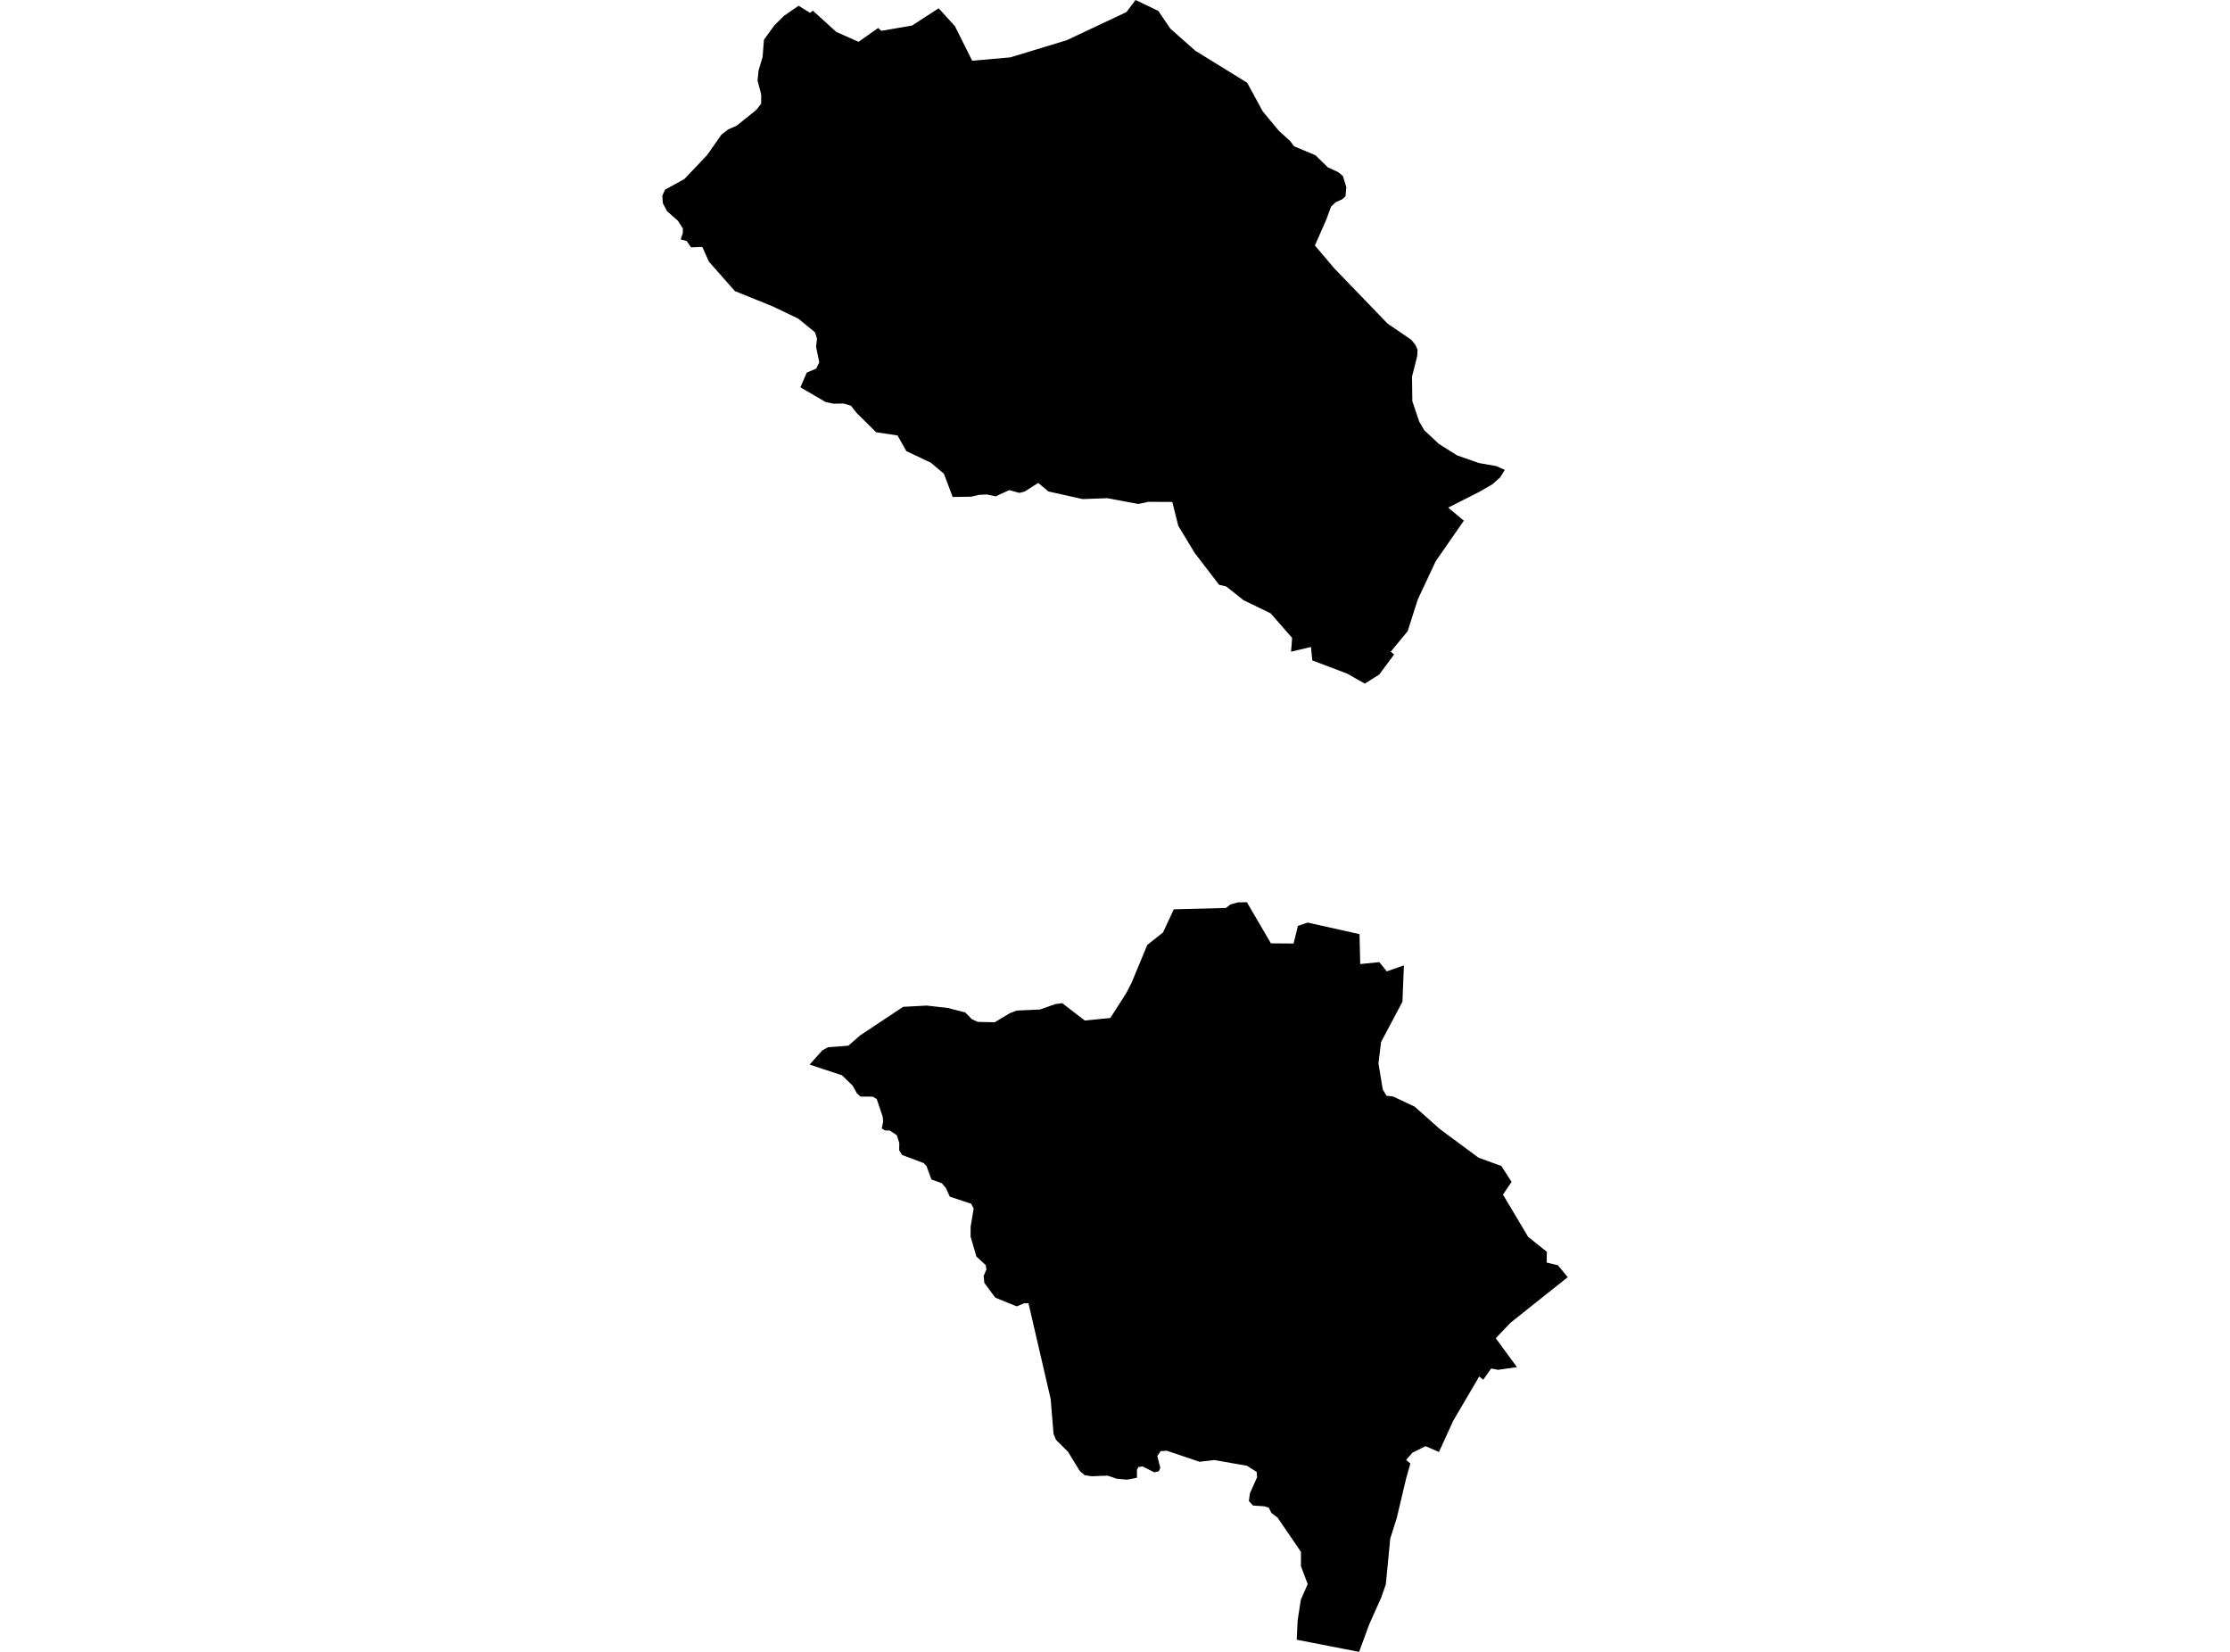 <?xml version='1.0'?>
<svg  baseProfile = 'tiny' width = '540' height = '400' stroke-linecap = 'round' stroke-linejoin = 'round' version='1.1' xmlns='http://www.w3.org/2000/svg'>
<path id='3724101001' title='3724101001'  d='M 193.379 1.396 196.17 3.121 196.817 2.565 202.503 7.729 207.905 10.123 212.649 6.775 213.398 7.468 220.854 6.185 227.3 2.009 231.227 6.321 235.415 14.708 244.652 13.891 258.316 9.737 272.786 2.917 274.976 0 280.469 2.633 283.409 6.934 289.435 12.279 301.998 20.031 305.788 26.987 309.692 31.686 312.405 34.137 313.12 35.113 313.415 35.442 318.556 37.599 321.529 40.515 324.105 41.718 325.195 42.637 326.012 45.338 325.808 47.551 325.013 48.255 323.425 48.981 322.312 50.037 321.177 53.146 318.624 58.946 318.397 59.434 323.095 64.972 336.01 78.364 341.741 82.279 342.74 83.493 343.262 84.673 343.183 86.206 341.923 91.199 342.002 97.146 343.659 102.071 344.93 104.227 348.449 107.507 352.852 110.276 358.175 112.138 362.306 112.853 364.394 113.783 363.27 115.599 361.42 117.245 358.231 119.094 350.684 122.919 354.475 126.085 347.666 135.891 343.319 145.163 340.879 152.823 336.759 157.828 337.588 158.463 333.99 163.343 330.495 165.534 326.194 163.105 317.773 159.916 317.455 156.659 312.632 157.805 312.893 154.48 307.706 148.533 301.09 145.321 296.948 142.019 295.211 141.61 289.299 133.905 285.327 127.334 283.874 121.546 278.143 121.512 276.474 121.863 275.623 122.034 268.167 120.638 265.875 120.717 262.152 120.853 253.868 119.004 251.405 116.938 248.137 119.026 246.854 119.355 244.391 118.686 241.1 120.195 238.989 119.741 237.071 119.821 235.176 120.275 230.693 120.343 228.571 114.714 225.416 112.047 219.481 109.244 217.336 105.442 212.149 104.67 207.485 100.04 206.032 98.224 204.251 97.713 201.856 97.759 199.927 97.35 193.821 93.787 195.365 90.223 197.668 89.236 198.383 87.715 197.623 84.004 197.839 81.984 197.351 80.463 193.31 77.161 187.08 74.176 177.956 70.487 171.68 63.383 170.068 59.797 167.344 59.899 166.278 58.356 164.836 57.97 165.347 56.415 165.358 55.314 164.144 53.442 161.522 51.138 160.49 49.163 160.376 47.393 161.046 45.929 165.722 43.352 171.248 37.53 174.698 32.605 176.321 31.345 178.341 30.46 183.131 26.636 184.311 25.104 184.322 22.845 183.437 19.52 183.687 17.069 184.663 13.811 184.992 9.624 187.489 6.174 189.838 3.836 193.379 1.396 Z M 372.849 314.657 365.744 320.331 362.203 324.054 367.333 331.056 362.771 331.703 361.08 331.385 359.173 334.097 358.197 333.314 351.899 344.039 348.449 351.597 345.192 350.19 342.002 351.79 340.493 353.527 341.526 354.389 340.516 357.93 338.235 367.554 336.657 372.547 335.579 383.658 334.501 386.767 331.539 393.395 329.11 400 314.005 397.061 314.221 392.453 314.992 387.391 316.661 383.59 315.026 379.243 315.038 375.793 309.341 367.463 307.877 366.373 307.252 365.102 306.186 364.751 303.417 364.569 302.418 363.457 302.679 361.573 304.404 357.726 304.313 356.432 301.964 354.934 294.031 353.549 290.468 353.969 282.535 351.291 281.059 351.393 280.242 352.573 280.969 355.422 280.617 356.25 279.527 356.534 276.701 355.104 275.657 355.24 275.306 355.921 275.328 357.839 272.911 358.304 270.369 358.066 268.235 357.328 264.331 357.476 262.652 357.204 261.46 356.194 258.623 351.552 255.695 348.635 255.116 347.217 254.424 338.762 249.044 315.565 247.944 315.599 246.207 316.337 241.009 314.226 238.354 310.64 238.195 308.96 238.853 307.45 238.717 306.361 236.447 304.284 235.029 299.45 235.04 297.044 235.778 292.652 235.165 291.483 229.99 289.758 229.059 287.681 228.06 286.523 225.541 285.604 224.372 282.392 223.68 281.643 218.448 279.68 217.733 278.511 217.767 276.786 217.166 274.891 215.452 273.756 214.306 273.745 213.523 273.245 213.852 271.656 213.761 270.453 212.308 266.152 211.378 265.562 208.37 265.528 207.53 264.79 206.452 262.861 203.876 260.376 196.046 257.788 199.121 254.361 200.483 253.589 205.431 253.215 208.302 250.706 218.698 243.806 224.418 243.5 229.502 244.079 233.746 245.168 235.335 246.791 236.742 247.449 240.862 247.54 244.55 245.338 246.196 244.703 251.825 244.453 255.502 243.16 257.216 242.91 262.674 247.12 268.859 246.507 272.707 240.515 274.035 237.928 277.814 228.815 281.627 225.796 284.237 220.19 296.88 219.86 297.946 219.009 299.751 218.51 301.941 218.476 307.752 228.429 313.245 228.474 314.289 224.207 316.649 223.401 329.212 226.204 329.383 233.445 334.002 232.98 335.806 235.215 339.96 233.774 339.608 242.558 334.421 252.341 333.797 257.493 334.841 263.837 335.749 265.335 337.338 265.517 342.536 267.957 348.71 273.438 358.038 280.338 363.554 282.347 366.028 286.183 363.951 289.281 370.045 299.506 374.574 303.127 374.528 305.725 377.275 306.395 379.624 309.278 372.849 314.657 Z' />
</svg>